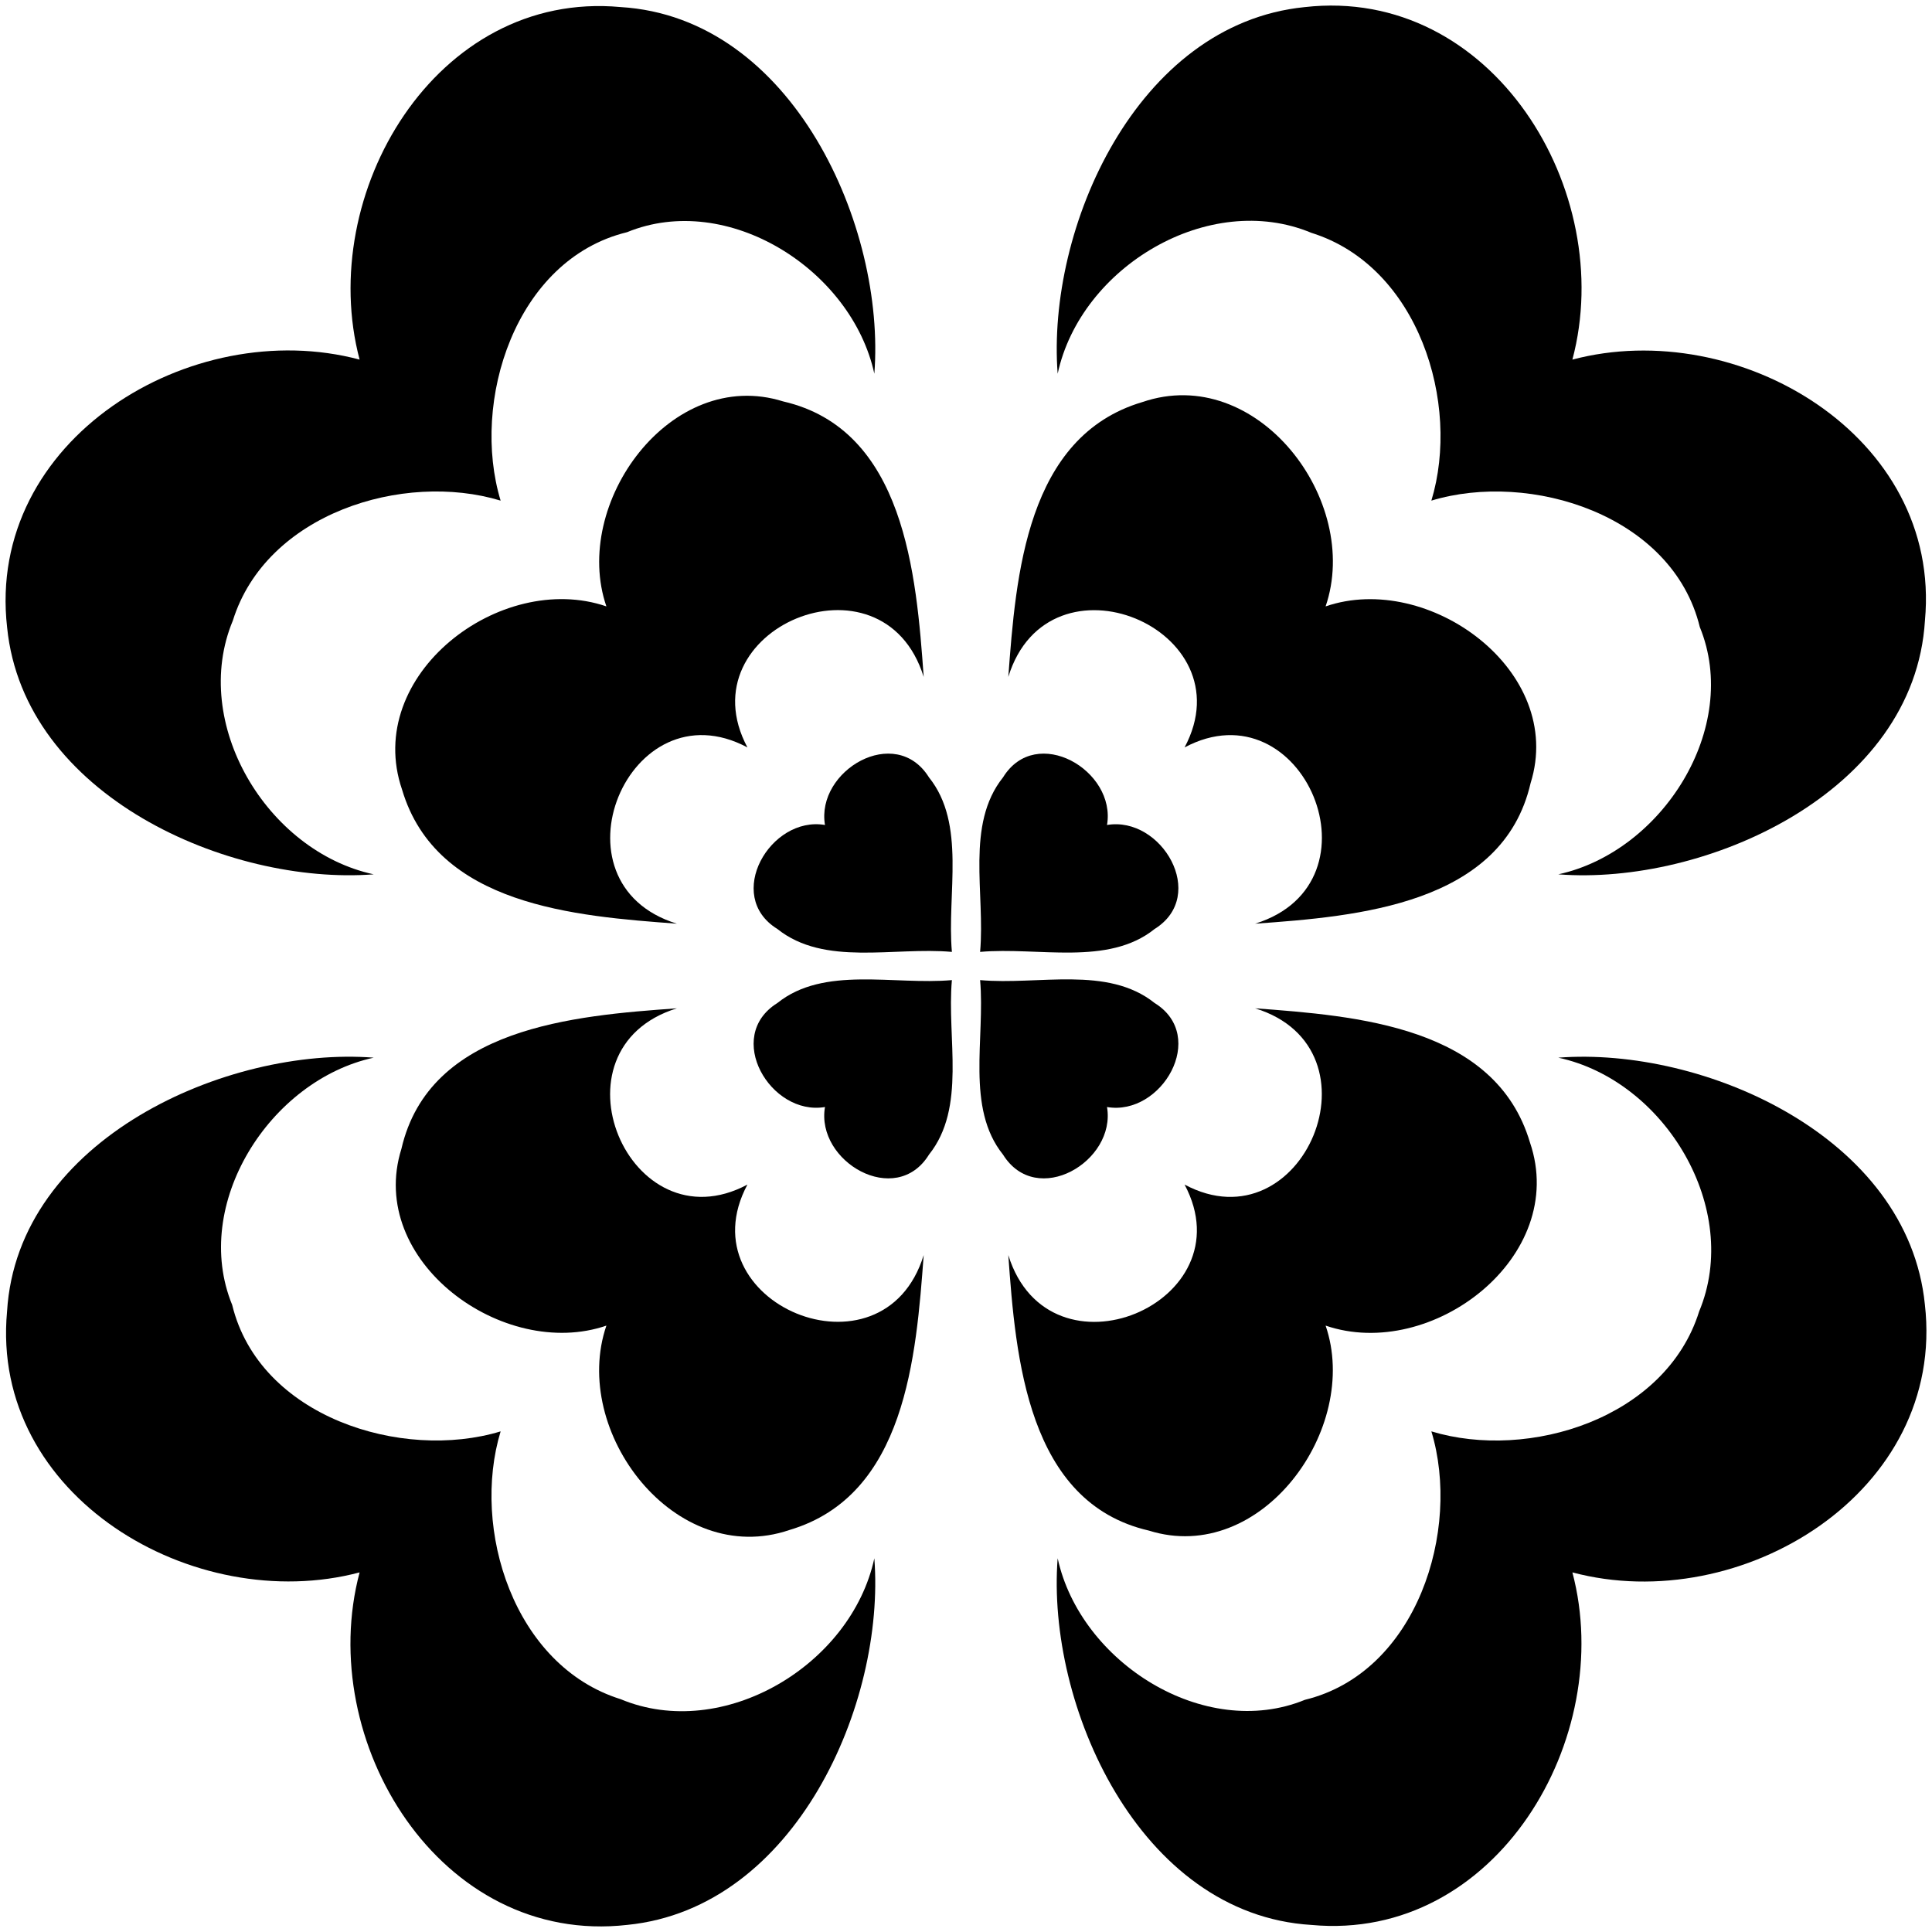 <svg viewBox = "0 0 274 274" width="274" height="274"  xmlns="http://www.w3.org/2000/svg" xmlns:v="https://svgstorm.com">
<g onclick="fadeInAudio();fadeOut(element)"> <!-- using this grouping tag, only the actual elements of the icon is onclickable. -->
  <g fill="#000000" fill-opacity="1.00" stroke="None">
    <path  d="
    M 124.00 53.00 
    C 125.62 32.29 112.52 2.48 88.00 1.00 C 61.79 -1.42 44.78 27.52 51.00 51.00
    C 27.09 44.63 -2.03 62.38 1.01 88.99 C 3.41 112.87 32.45 125.58 53.00 124.00
    C 37.83 120.73 26.96 102.54 33.02 88.02 C 37.76 72.83 57.20 66.81 71.00 71.00
    C 66.75 57.00 73.03 36.80 88.93 32.93 C 103.19 27.08 120.79 38.24 124.00 53.00 Z"/>
  </g>
  <g fill="#000000" fill-opacity="1.00" stroke="None">
    <path d="
    M 223.00 51.00 
    C 229.37 27.09 211.62 -2.03 185.01 1.01 C 161.13 3.41 148.42 32.45 150.00 53.00
    C 153.27 37.83 171.46 26.96 185.98 33.02 C 201.17 37.76 207.19 57.20 203.00 71.00
    C 217.00 66.75 237.20 73.03 241.07 88.93 C 246.92 103.19 235.76 120.79 221.00 124.00
    C 241.71 125.62 271.52 112.52 273.00 88.00 C 275.42 61.79 246.48 44.78 223.00 51.00 Z"/>
  </g>
  <g fill="#000000" fill-opacity="1.00" stroke="None">
    <path d="
    M 131.00 96.00 
    C 129.96 81.44 128.30 60.90 111.07 56.93 C 95.14 51.93 80.99 71.42 86.00 86.00
    C 70.97 80.86 51.47 95.75 57.02 111.98 C 61.91 128.46 81.62 129.93 96.00 131.00
    C 77.39 125.27 89.18 97.02 106.00 106.00
    C 97.04 89.19 125.21 77.36 131.00 96.00 Z"/>
  </g>
  <g fill="#000000" fill-opacity="1.00" stroke="None">
  <path d="
  M 188.00 86.00 
  C 193.14 70.97 178.25 51.47 162.02 57.02 C 145.54 61.90 144.07 81.62 143.00 96.00
  C 148.73 77.39 176.98 89.18 168.00 106.00
  C 184.81 97.04 196.64 125.21 178.00 131.00
  C 192.56 129.96 213.10 128.30 217.07 111.07 C 222.07 95.14 202.58 80.99 188.00 86.00 Z"/>
  </g>
  <g fill="#000000" fill-opacity="1.00" stroke="None">
  <path d="
  M 135.00 135.00 
  C 134.27 126.76 137.06 116.86 131.75 110.25 C 127.00 102.62 115.69 109.28 117.00 117.00
  C 109.26 115.67 102.63 127.05 110.25 131.75 C 116.93 137.09 126.73 134.26 135.00 135.00 Z"/>
  </g>
  <g fill="#000000" fill-opacity="1.00" stroke="None">
  <path d="
  M 157.00 117.00 
  C 158.33 109.26 146.95 102.63 142.25 110.25 C 136.91 116.93 139.74 126.73 139.00 135.00
  C 147.24 134.27 157.14 137.06 163.75 131.75 C 171.38 127.00 164.72 115.69 157.00 117.00 Z"/>
  </g>
  <g fill="#000000" fill-opacity="1.00" stroke="None">
  <path d="
  M 135.00 139.00 
  C 126.76 139.73 116.86 136.94 110.25 142.25 C 102.62 147.00 109.28 158.31 117.00 157.00
  C 115.67 164.74 127.05 171.37 131.75 163.75 C 137.09 157.07 134.26 147.27 135.00 139.00 Z"/>
  </g>
  <g fill="#000000" fill-opacity="1.00" stroke="None">
  <path d="
  M 157.00 157.00 
  C 164.74 158.33 171.37 146.95 163.75 142.25 C 157.07 136.91 147.27 139.74 139.00 139.00
  C 139.73 147.24 136.94 157.14 142.25 163.75 C 147.00 171.38 158.31 164.72 157.00 157.00 Z"/>
  </g>
  <g fill="#000000" fill-opacity="1.00" stroke="None">
  <path d="
  M 96.00 143.00 
  C 81.44 144.04 60.90 145.70 56.93 162.93 C 51.93 178.86 71.42 193.01 86.00 188.00
  C 80.86 203.03 95.75 222.53 111.98 216.98 C 128.46 212.09 129.93 192.38 131.00 178.00
  C 125.27 196.61 97.02 184.82 106.00 168.00
  C 89.19 176.96 77.36 148.79 96.00 143.00 Z"/>
  </g>
  <g fill="#000000" fill-opacity="1.00" stroke="None">
  <path d="
  M 188.00 188.00 
  C 203.03 193.14 222.53 178.25 216.98 162.02 C 212.09 145.54 192.38 144.07 178.00 143.00
  C 196.61 148.73 184.82 176.98 168.00 168.00
  C 176.96 184.81 148.79 196.64 143.00 178.00
  C 144.04 192.56 145.70 213.10 162.93 217.07 C 178.86 222.07 193.01 202.58 188.00 188.00 Z"/>
  </g>
  <g fill="#000000" fill-opacity="1.00" stroke="None">
  <path d="
  M 53.00 150.00 
  C 32.29 148.38 2.48 161.48 1.00 186.00 C -1.42 212.21 27.52 229.22 51.00 223.00
  C 44.63 246.91 62.38 276.03 88.99 272.99 C 112.87 270.59 125.58 241.55 124.00 221.00
  C 120.73 236.17 102.54 247.04 88.02 240.98 C 72.83 236.24 66.81 216.80 71.00 203.00
  C 57.00 207.25 36.80 200.97 32.93 185.07 C 27.08 170.81 38.24 153.21 53.00 150.00 Z"/>
  </g>
  <g fill="#000000" fill-opacity="1.00" stroke="None">
  <path d="
  M 223.00 223.00 
  C 246.91 229.37 276.03 211.62 272.99 185.01 C 270.59 161.13 241.55 148.42 221.00 150.00
  C 236.17 153.27 247.04 171.46 240.98 185.98 C 236.24 201.17 216.80 207.19 203.00 203.00
  C 207.25 217.00 200.97 237.20 185.07 241.07 C 170.81 246.92 153.21 235.76 150.00 221.00
  C 148.38 241.71 161.48 271.52 186.00 273.00 C 212.21 275.42 229.22 246.48 223.00 223.00 Z"/>
  </g>
</g>
</svg>